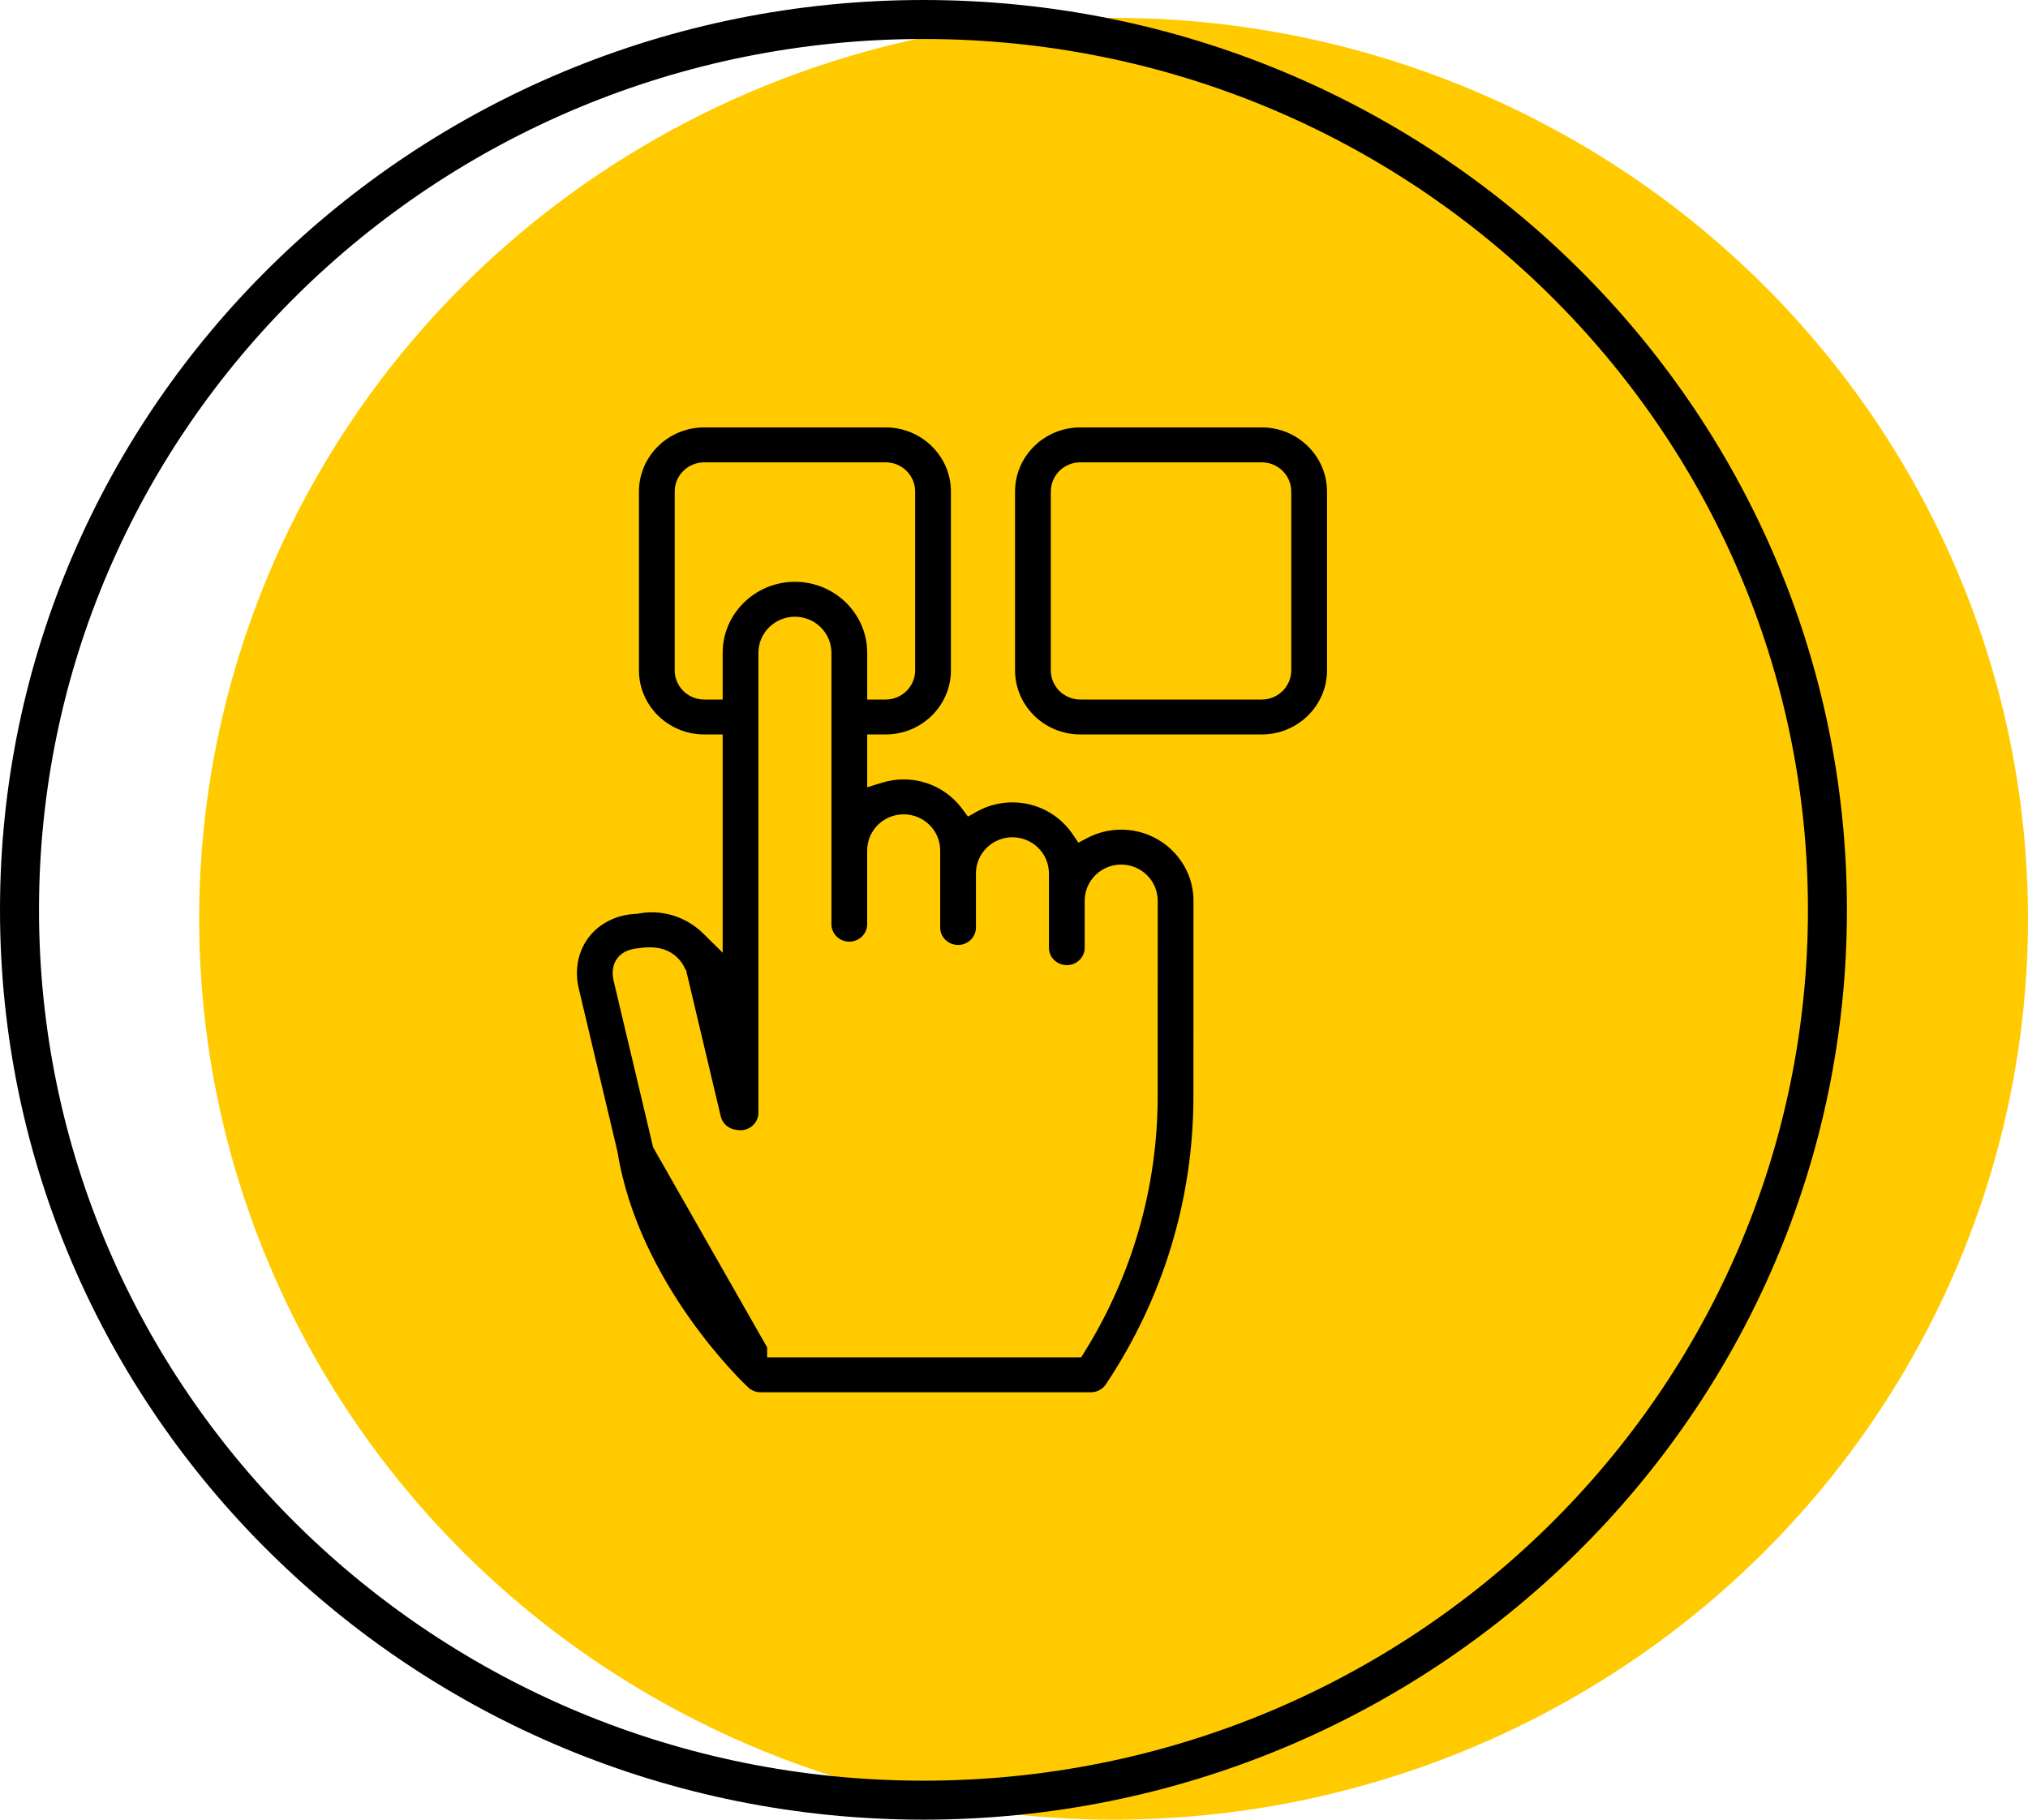 <svg width="78" height="70" viewBox="0 0 78 70" fill="none" xmlns="http://www.w3.org/2000/svg">
<ellipse cx="42.83" cy="35.343" rx="35.17" ry="34.657" fill="#FFCB00"/>
<path d="M70.286 35C70.286 53.905 54.73 69.25 35.518 69.25C16.306 69.25 0.75 53.905 0.75 35C0.75 16.095 16.306 0.75 35.518 0.75C54.73 0.75 70.286 16.095 70.286 35Z" stroke="black" stroke-width="1.5"/>
<g clip-path="url(#clip0)">
<path d="M41.55 16.221H48.529C50.038 16.221 51.26 17.43 51.26 18.909V25.786C51.26 27.265 50.038 28.474 48.529 28.474H41.55C40.041 28.474 38.819 27.265 38.819 25.786V18.909C38.819 17.43 40.041 16.221 41.55 16.221ZM48.529 26.689C49.03 26.689 49.443 26.288 49.443 25.786V18.909C49.443 18.407 49.03 18.006 48.529 18.006H41.55C41.049 18.006 40.637 18.407 40.637 18.909V25.786C40.637 26.288 41.049 26.689 41.55 26.689H48.529Z" fill="black" stroke="#FFCB00" stroke-width="0.442"/>
<path d="M41.438 31.965L41.549 32.128L41.723 32.037C42.141 31.819 42.617 31.695 43.123 31.695C44.78 31.695 46.123 33.023 46.124 34.648V34.648V34.648V34.648V34.649V34.649V34.649L46.122 42.171C46.122 46.164 44.945 50.038 42.718 53.375C42.551 53.626 42.266 53.779 41.958 53.779H29.252C29.018 53.779 28.794 53.69 28.626 53.533C28.544 53.458 27.478 52.451 26.328 50.817C25.177 49.181 23.951 46.929 23.535 44.363L23.533 44.355L23.532 44.347L22.047 38.086C21.854 37.274 22.026 36.47 22.505 35.875L22.505 35.875C22.962 35.308 23.669 34.964 24.47 34.933L24.486 34.932L24.502 34.929C25.246 34.788 26.004 34.925 26.651 35.322L26.651 35.322C26.852 35.445 27.035 35.588 27.198 35.749L27.574 36.12V35.592V28.695V28.474H27.353H27.085C25.576 28.474 24.354 27.265 24.354 25.786V18.909C24.354 17.43 25.576 16.221 27.085 16.221H34.064C35.572 16.221 36.795 17.43 36.795 18.909V25.786C36.795 27.265 35.572 28.474 34.064 28.474H33.795H33.575V28.695V29.686V29.985L33.861 29.897C34.144 29.81 34.445 29.762 34.757 29.762C35.749 29.762 36.629 30.238 37.175 30.97L37.291 31.125L37.46 31.03C37.897 30.785 38.402 30.645 38.94 30.645C39.981 30.645 40.9 31.17 41.438 31.965ZM29.726 51.773V51.994H41.337H41.46L41.525 51.89C43.345 48.962 44.304 45.614 44.305 42.171L44.306 34.648V34.648C44.306 34.001 43.772 33.48 43.123 33.48C42.474 33.48 41.94 34.001 41.94 34.649V36.457C41.94 36.947 41.537 37.349 41.032 37.349C40.527 37.349 40.123 36.947 40.123 36.457V34.649V33.599C40.123 32.951 39.589 32.43 38.94 32.43C38.291 32.43 37.757 32.951 37.757 33.599V35.68C37.757 36.169 37.354 36.572 36.849 36.572C36.344 36.572 35.94 36.169 35.94 35.68V33.599V32.716C35.94 32.068 35.406 31.547 34.757 31.547C34.108 31.547 33.574 32.068 33.574 32.716V35.553C33.574 36.043 33.171 36.445 32.666 36.445C32.161 36.445 31.757 36.043 31.757 35.553V32.716V25.113C31.757 24.466 31.223 23.945 30.574 23.945C29.925 23.945 29.391 24.466 29.391 25.113V42.806C29.391 43.061 29.28 43.305 29.085 43.474C28.89 43.644 28.629 43.724 28.369 43.692L28.369 43.692L28.279 43.681C27.9 43.634 27.593 43.36 27.507 42.998L26.218 37.563L26.005 37.613L26.218 37.563C26.146 37.259 25.958 37 25.69 36.836C25.412 36.666 25.092 36.653 24.824 36.669L24.824 36.669C24.765 36.673 24.721 36.678 24.681 36.684C24.677 36.684 24.672 36.685 24.667 36.686C24.634 36.69 24.602 36.695 24.559 36.699C24.319 36.721 24.082 36.794 23.931 36.981C23.776 37.173 23.758 37.434 23.817 37.681L23.817 37.681L25.311 43.982L25.311 43.982C25.316 44.003 25.32 44.025 25.324 44.047L29.726 51.773ZM33.575 26.468V26.689H33.795H34.064C34.565 26.689 34.977 26.288 34.977 25.786V18.909C34.977 18.407 34.565 18.006 34.064 18.006H27.085C26.584 18.006 26.171 18.407 26.171 18.909V25.786C26.171 26.288 26.584 26.689 27.084 26.689H27.353H27.574V26.468V25.113C27.574 23.488 28.917 22.16 30.574 22.16C32.231 22.16 33.575 23.488 33.575 25.113V26.468Z" fill="black" stroke="#FFCB00" stroke-width="0.442"/>
</g>
<defs>
<clipPath id="clip0">
<rect width="38.562" height="38" fill="white" transform="translate(16.237 16)"/>
</clipPath>
</defs>
</svg>
